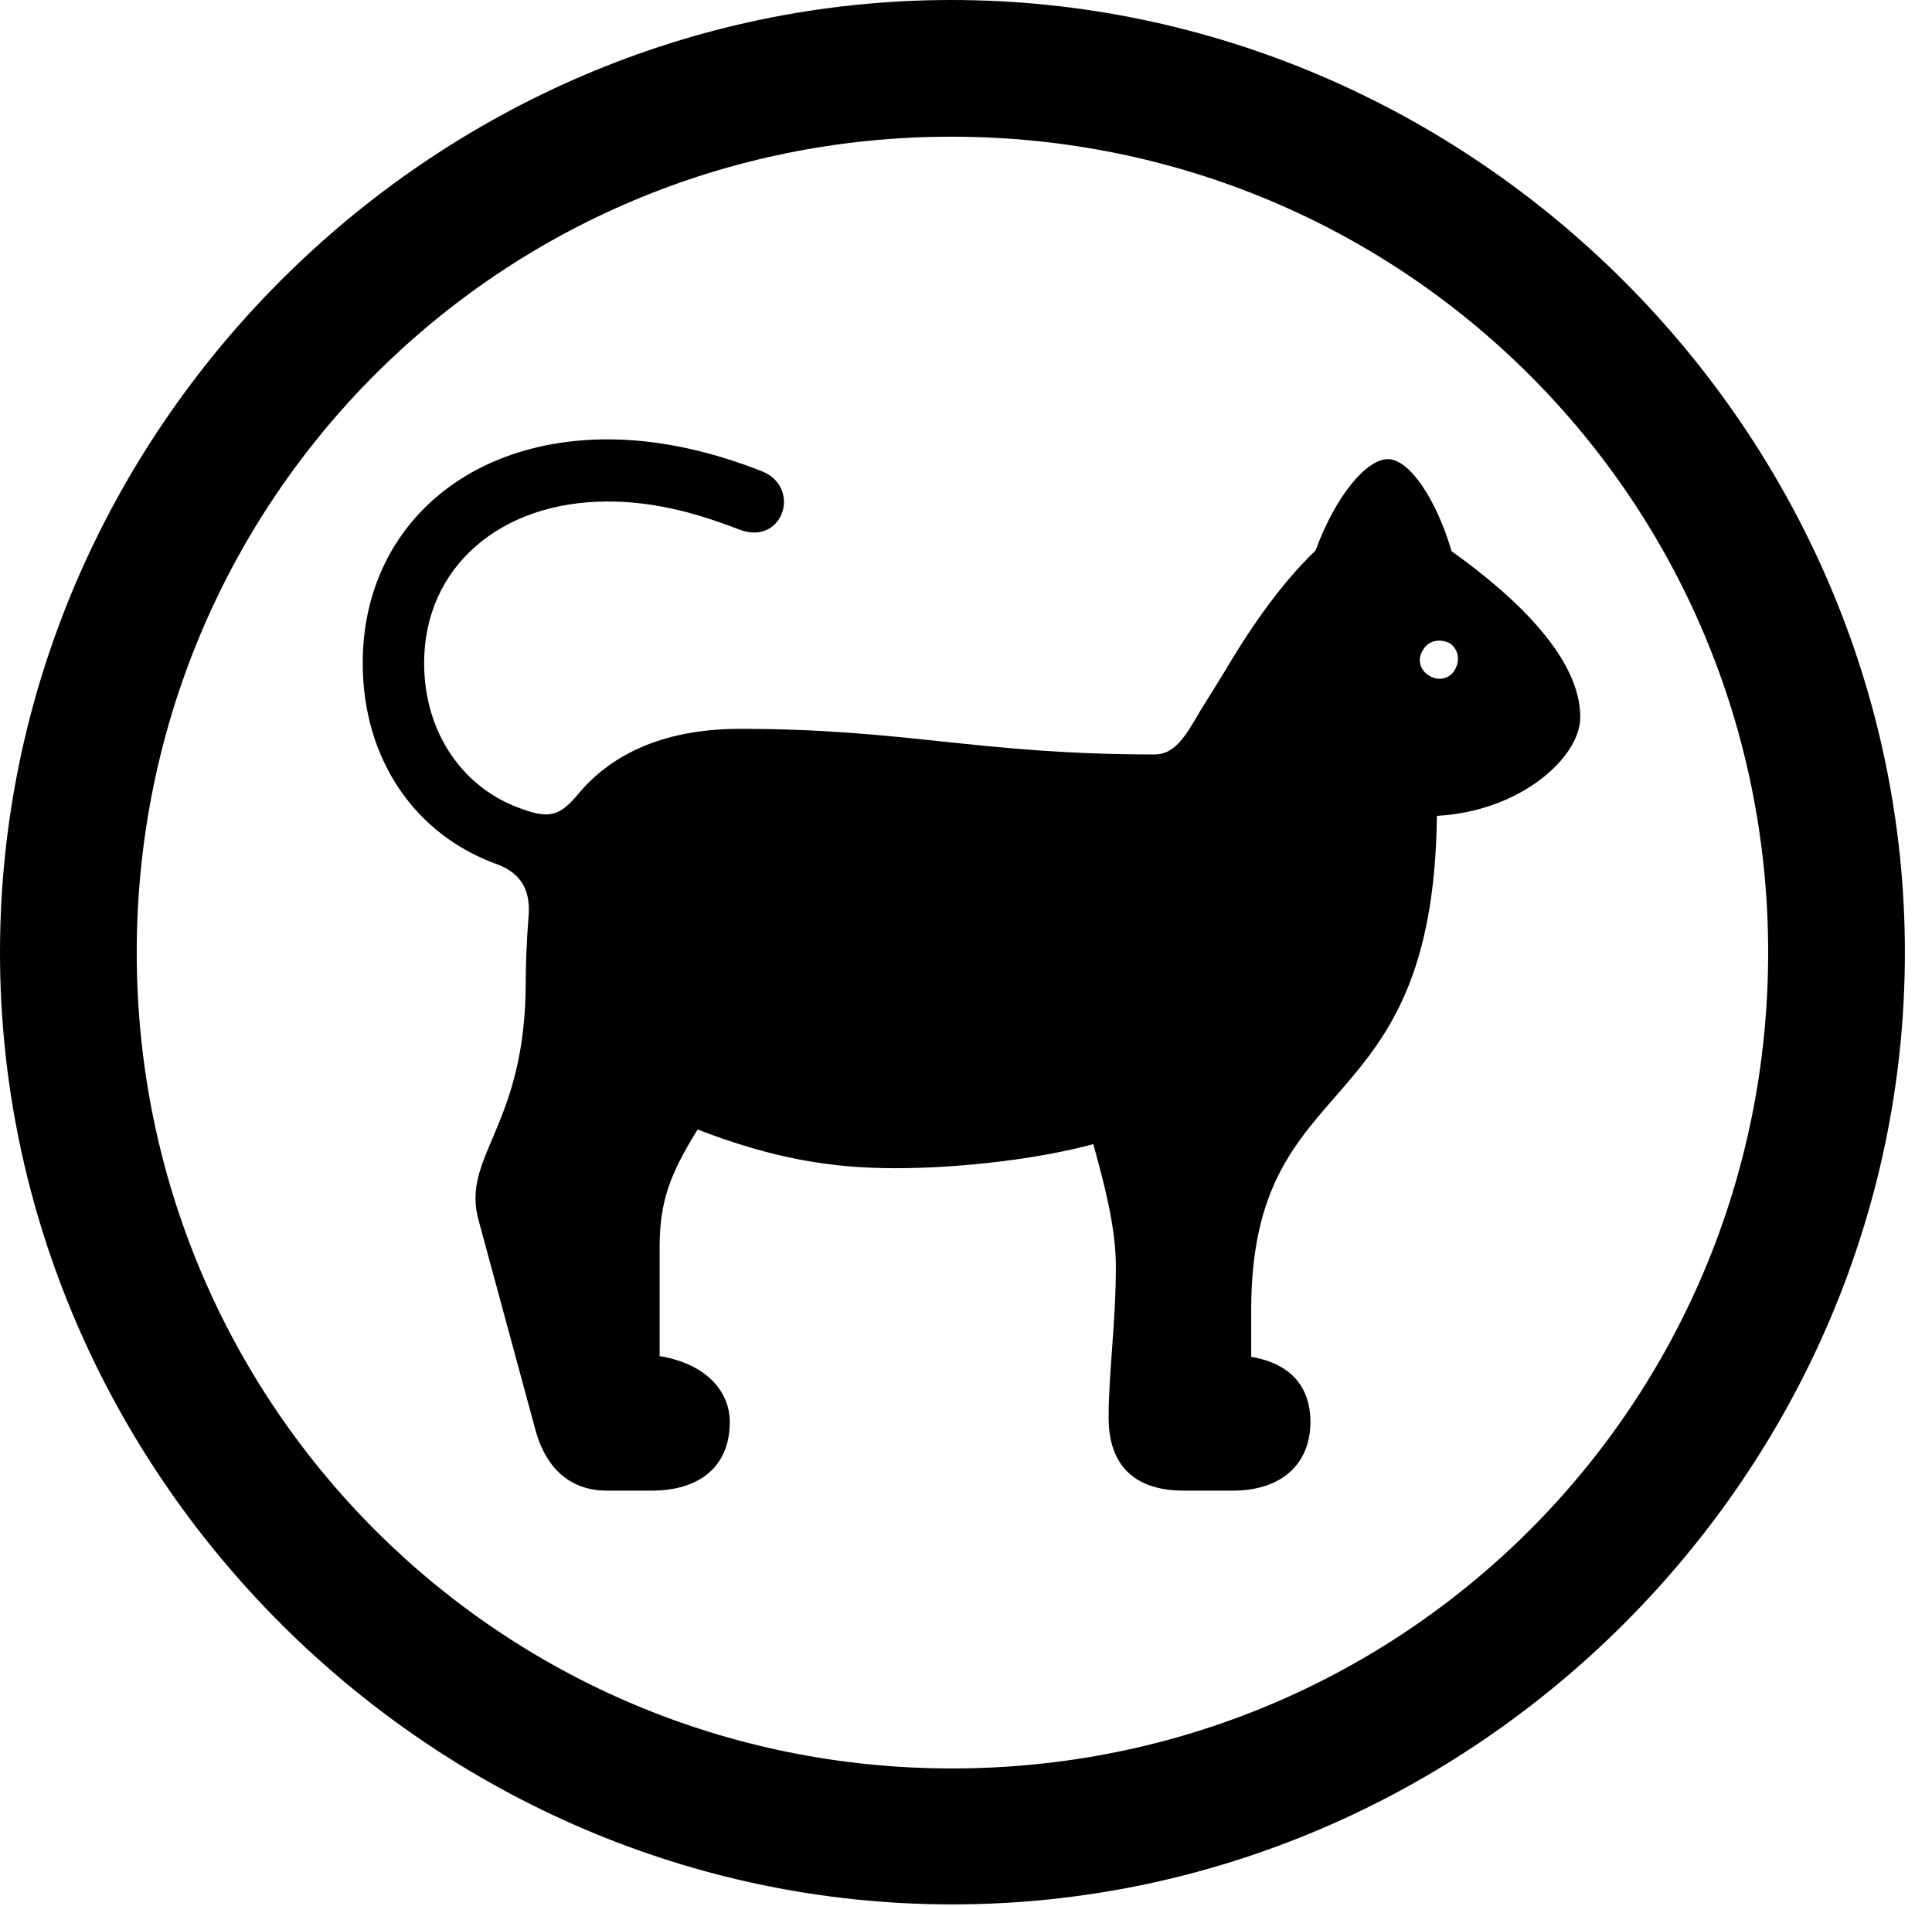 <svg version="1.1" xmlns="http://www.w3.org/2000/svg" xmlns:xlink="http://www.w3.org/1999/xlink" width="25.801" height="25.459" viewBox="0 0 25.801 25.459">
 <g>
  <rect height="25.459" opacity="0" width="25.801" x="0" y="0"/>
  <path d="M12.715 25.439C19.678 25.439 25.439 19.678 25.439 12.725C25.439 5.762 19.668 0 12.705 0C5.752 0 0 5.762 0 12.725C0 19.678 5.762 25.439 12.715 25.439ZM12.715 23.623C6.68 23.623 1.826 18.76 1.826 12.725C1.826 6.68 6.67 1.826 12.705 1.826C18.75 1.826 23.613 6.68 23.613 12.725C23.613 18.76 18.76 23.623 12.715 23.623Z" fill="currentColor"/>
  <path d="M8.105 19.912L8.701 19.912C9.355 19.912 9.746 19.58 9.746 18.994C9.746 18.574 9.414 18.213 8.809 18.115L8.809 16.66C8.809 16.035 8.955 15.674 9.316 15.088C10.303 15.469 11.084 15.605 11.953 15.605C12.92 15.605 13.965 15.459 14.6 15.283C14.746 15.81 14.902 16.396 14.902 16.914C14.902 17.676 14.805 18.33 14.805 18.936C14.805 19.58 15.156 19.912 15.81 19.912L16.465 19.912C17.109 19.912 17.5 19.561 17.5 18.994C17.5 18.525 17.236 18.213 16.709 18.125L16.709 17.5C16.709 14.19 19.141 15.107 19.189 10.898C20.303 10.84 21.104 10.117 21.104 9.58C21.104 8.818 20.303 8.018 19.385 7.363C19.189 6.689 18.828 6.133 18.535 6.133C18.252 6.133 17.842 6.611 17.568 7.354C17.08 7.822 16.66 8.447 16.328 9.014L16.025 9.502C15.82 9.863 15.674 10.078 15.42 10.078C13.066 10.078 12.109 9.736 9.883 9.736C8.789 9.736 8.115 10.127 7.715 10.615C7.49 10.879 7.354 10.947 6.982 10.81C6.201 10.547 5.664 9.805 5.664 8.857C5.664 7.578 6.68 6.699 8.115 6.699C8.662 6.699 9.209 6.816 9.863 7.07C10.449 7.305 10.713 6.523 10.185 6.299C9.443 6.006 8.75 5.869 8.115 5.869C6.182 5.869 4.844 7.1 4.844 8.857C4.844 10.146 5.547 11.162 6.66 11.553C6.953 11.67 7.08 11.885 7.061 12.207C7.031 12.578 7.021 12.9 7.021 13.115C7.021 15.068 6.143 15.44 6.396 16.318L7.148 19.092C7.295 19.639 7.637 19.912 8.105 19.912ZM19.082 9.023C18.955 8.945 18.926 8.799 19.004 8.682C19.072 8.555 19.229 8.525 19.365 8.594C19.482 8.682 19.502 8.828 19.424 8.955C19.355 9.072 19.199 9.102 19.082 9.023Z" fill="currentColor"/>
 </g>
</svg>
